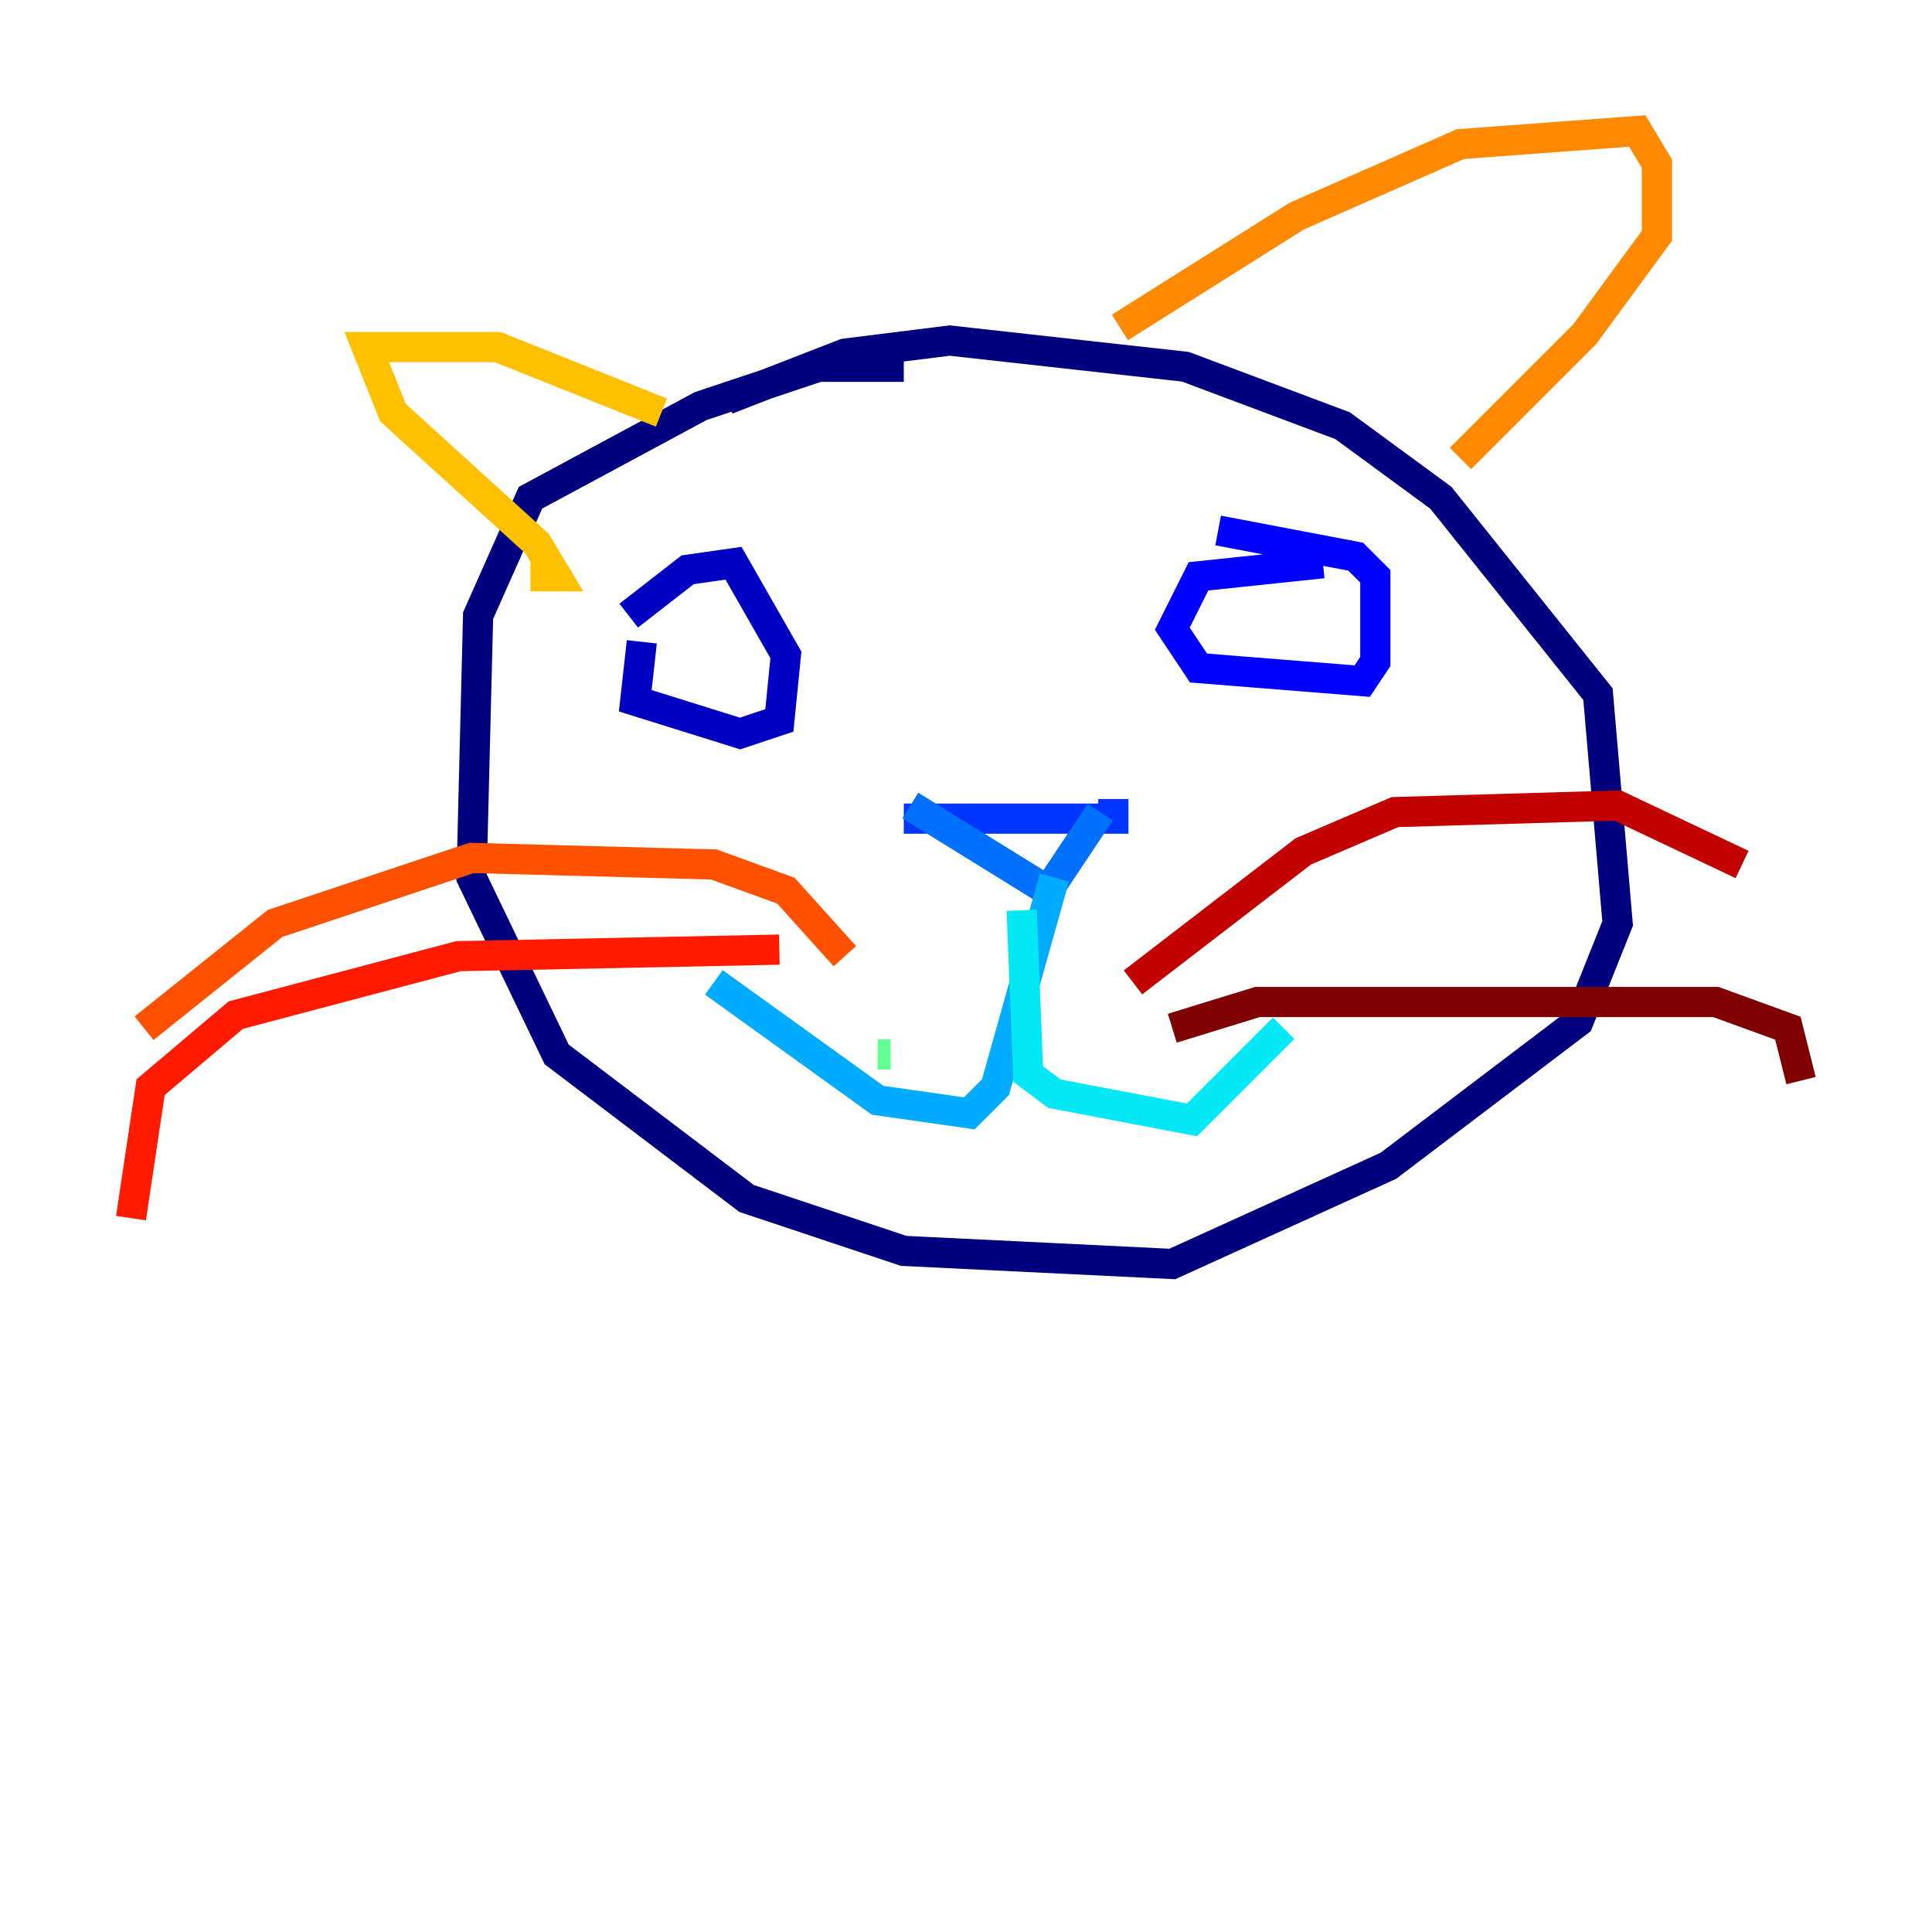 <?xml version="1.0" encoding="utf-8" ?>
<svg baseProfile="tiny" height="128" version="1.2" viewBox="0,0,128,128" width="128" xmlns="http://www.w3.org/2000/svg" xmlns:ev="http://www.w3.org/2001/xml-events" xmlns:xlink="http://www.w3.org/1999/xlink"><defs /><polyline fill="none" points="59.878,24.298 54.237,24.298 46.427,26.902 35.146,32.976 31.675,40.786 31.241,58.142 36.881,69.858 49.464,79.403 59.878,82.875 77.668,83.742 91.986,77.234 104.57,67.688 107.173,61.18 105.871,45.993 95.458,32.976 88.949,28.203 78.536,24.298 62.915,22.563 55.973,23.43 48.163,26.468" stroke="#00007f" stroke-width="2" /><polyline fill="none" points="42.522,42.522 42.088,46.427 49.031,48.597 51.634,47.729 52.068,43.39 48.597,37.315 45.559,37.749 41.654,40.786" stroke="#0000c3" stroke-width="2" /><polyline fill="none" points="87.647,37.315 79.403,38.183 77.668,41.654 79.403,44.258 90.251,45.125 91.119,43.824 91.119,38.183 89.817,36.881 80.705,35.146" stroke="#0000ff" stroke-width="2" /><polyline fill="none" points="59.878,54.237 73.763,54.237 73.763,52.936" stroke="#0034ff" stroke-width="2" /><polyline fill="none" points="60.312,53.37 69.424,59.01 72.895,53.803" stroke="#0070ff" stroke-width="2" /><polyline fill="none" points="69.858,58.142 65.953,72.027 64.217,73.763 58.142,72.895 47.295,65.085" stroke="#00acff" stroke-width="2" /><polyline fill="none" points="67.688,60.312 68.122,71.159 69.858,72.461 78.969,74.197 85.044,68.122" stroke="#02e8f4" stroke-width="2" /><polyline fill="none" points="55.539,60.746 55.539,60.746" stroke="#32ffc3" stroke-width="2" /><polyline fill="none" points="58.142,69.858 59.01,69.858" stroke="#63ff93" stroke-width="2" /><polyline fill="none" points="62.915,61.18 62.915,61.18" stroke="#93ff63" stroke-width="2" /><polyline fill="none" points="56.841,59.444 56.841,59.444" stroke="#c3ff32" stroke-width="2" /><polyline fill="none" points="73.763,67.254 73.763,67.254" stroke="#f4f802" stroke-width="2" /><polyline fill="none" points="43.824,27.336 32.976,22.997 24.298,22.997 26.034,27.336 35.58,36.014 36.881,38.183 35.146,38.183" stroke="#ffc000" stroke-width="2" /><polyline fill="none" points="74.197,21.695 85.912,14.319 96.759,9.546 108.475,8.678 109.776,10.848 109.776,15.62 105.003,22.129 96.759,30.373" stroke="#ff8900" stroke-width="2" /><polyline fill="none" points="55.973,63.349 52.068,59.01 47.295,57.275 31.241,56.841 18.224,61.18 9.546,68.122" stroke="#ff5100" stroke-width="2" /><polyline fill="none" points="51.634,62.915 30.373,63.349 15.62,67.254 9.98,72.027 8.678,80.705" stroke="#ff1a00" stroke-width="2" /><polyline fill="none" points="75.064,65.085 86.346,56.407 92.42,53.803 107.173,53.37 115.417,57.275" stroke="#c30000" stroke-width="2" /><polyline fill="none" points="77.668,68.122 83.308,66.386 113.681,66.386 118.454,68.122 119.322,71.593" stroke="#7f0000" stroke-width="2" /></svg>